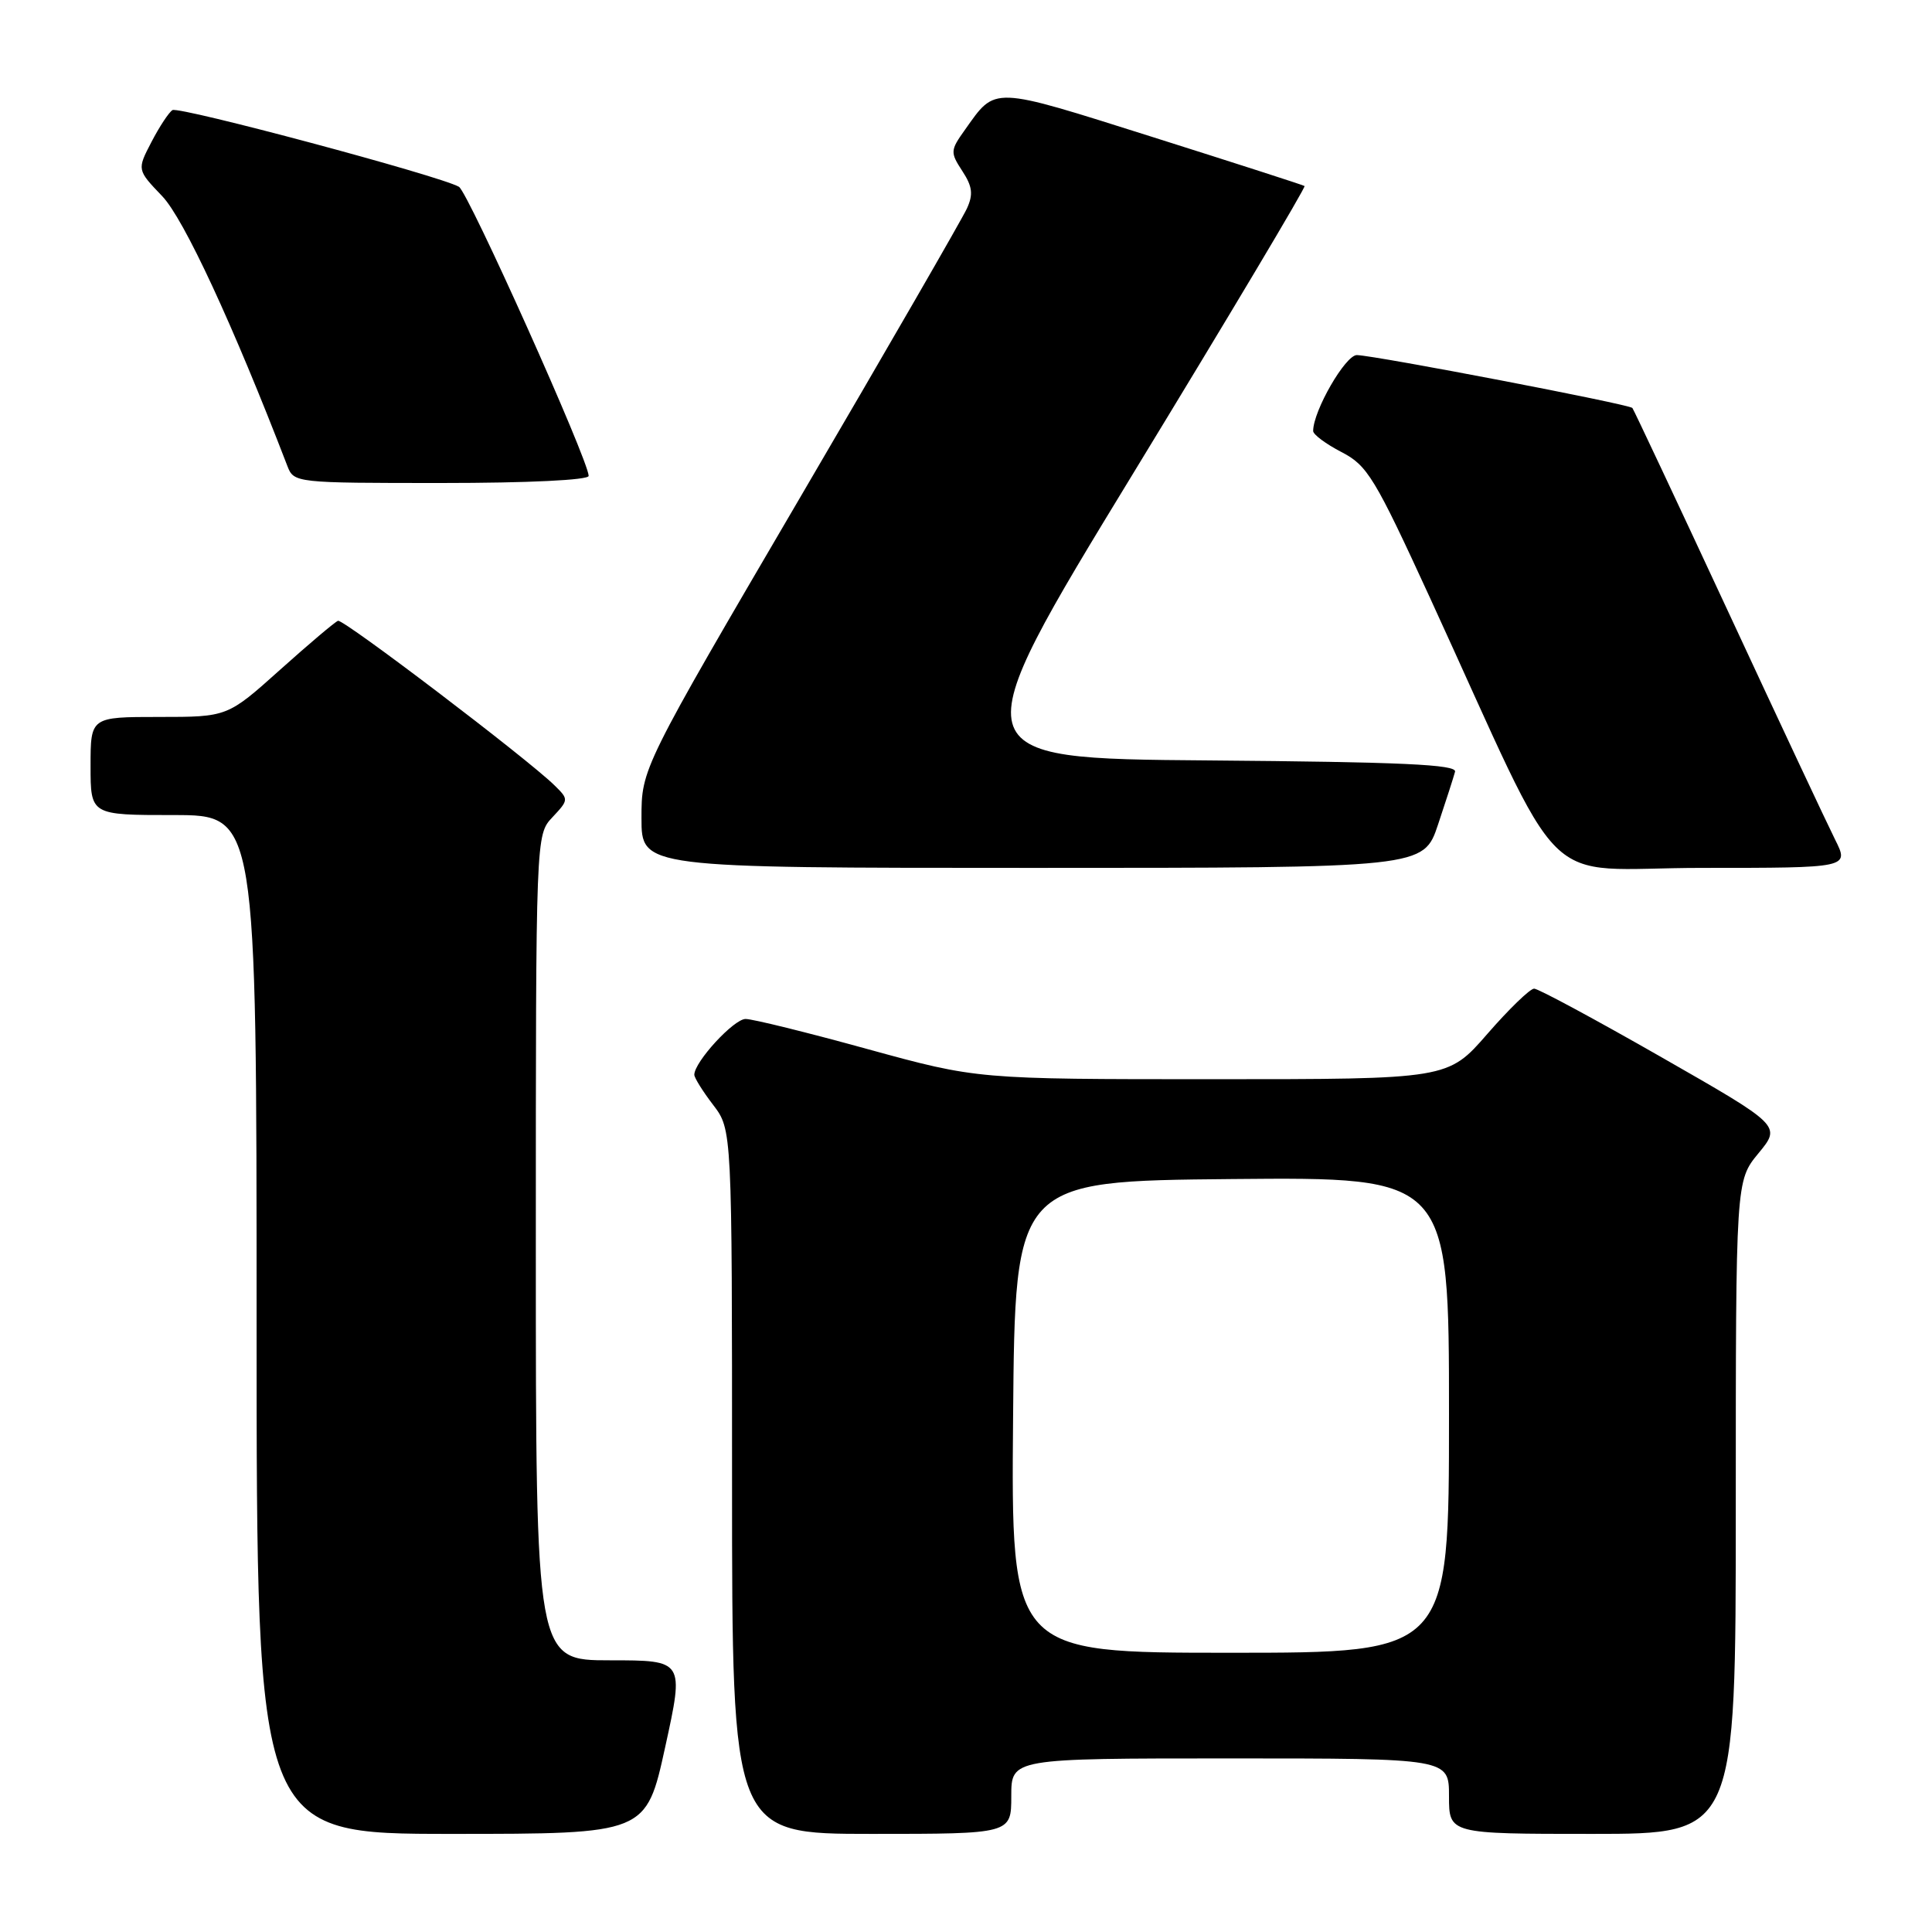 <?xml version="1.0" encoding="UTF-8" standalone="no"?>
<!DOCTYPE svg PUBLIC "-//W3C//DTD SVG 1.1//EN" "http://www.w3.org/Graphics/SVG/1.1/DTD/svg11.dtd" >
<svg xmlns="http://www.w3.org/2000/svg" xmlns:xlink="http://www.w3.org/1999/xlink" version="1.1" viewBox="0 0 256 256">
 <g >
 <path fill="currentColor"
d=" M 88.14 231.50 C 90.66 220.00 90.66 220.00 80.83 220.00 C 71.00 220.00 71.00 220.00 71.00 165.31 C 71.00 110.63 71.00 110.63 73.20 108.29 C 75.37 105.97 75.38 105.93 73.45 104.04 C 69.86 100.52 45.51 82.01 44.79 82.26 C 44.40 82.39 40.95 85.31 37.11 88.75 C 30.14 95.00 30.14 95.00 21.07 95.00 C 12.00 95.00 12.00 95.00 12.00 101.50 C 12.00 108.00 12.00 108.00 23.00 108.00 C 34.00 108.00 34.00 108.00 34.00 175.50 C 34.00 243.00 34.00 243.00 59.81 243.00 C 85.62 243.00 85.62 243.00 88.14 231.50 Z  M 134.00 238.00 C 134.00 233.00 134.00 233.00 163.00 233.00 C 192.00 233.00 192.00 233.00 192.00 238.00 C 192.00 243.00 192.00 243.00 211.00 243.00 C 230.00 243.00 230.00 243.00 230.00 199.73 C 230.00 156.46 230.00 156.46 233.01 152.81 C 236.02 149.16 236.02 149.16 220.14 140.08 C 211.41 135.09 203.82 131.00 203.28 131.00 C 202.74 131.00 199.95 133.70 197.08 137.00 C 191.86 143.00 191.86 143.00 160.68 143.00 C 129.49 143.00 129.49 143.00 114.99 139.02 C 107.02 136.82 99.74 135.02 98.80 135.02 C 97.25 135.00 92.00 140.71 92.00 142.41 C 92.00 142.81 93.12 144.61 94.50 146.41 C 97.00 149.69 97.00 149.69 97.00 196.34 C 97.00 243.00 97.00 243.00 115.50 243.00 C 134.00 243.00 134.00 243.00 134.00 238.00 Z  M 190.55 109.25 C 191.61 106.09 192.62 102.94 192.80 102.26 C 193.07 101.30 185.76 100.97 160.13 100.76 C 127.12 100.50 127.12 100.50 150.17 62.70 C 162.85 41.90 173.06 24.78 172.86 24.65 C 172.66 24.51 163.58 21.59 152.67 18.14 C 131.20 11.36 131.99 11.39 127.86 17.20 C 125.91 19.93 125.90 20.19 127.51 22.66 C 128.85 24.71 128.98 25.75 128.12 27.63 C 127.52 28.95 117.58 46.18 106.02 65.92 C 85.00 101.83 85.00 101.83 85.00 108.41 C 85.00 115.00 85.00 115.00 136.82 115.00 C 188.63 115.00 188.63 115.00 190.55 109.25 Z  M 243.16 111.25 C 242.13 109.19 235.74 95.58 228.97 81.00 C 222.19 66.42 216.49 54.30 216.30 54.06 C 215.91 53.57 182.42 47.14 179.80 47.05 C 178.29 47.01 174.00 54.44 174.00 57.11 C 174.00 57.58 175.69 58.83 177.75 59.90 C 181.19 61.67 182.16 63.28 189.46 79.17 C 207.99 119.53 203.43 115.00 225.53 115.00 C 245.04 115.00 245.04 115.00 243.16 111.25 Z  M 78.00 63.06 C 78.00 61.03 62.04 25.45 60.81 24.75 C 58.32 23.31 23.72 14.06 22.85 14.59 C 22.37 14.89 21.12 16.79 20.07 18.81 C 18.15 22.50 18.15 22.50 21.50 26.00 C 24.37 29.01 30.85 42.97 38.08 61.75 C 38.94 63.98 39.15 64.00 58.48 64.00 C 70.01 64.00 78.00 63.61 78.00 63.06 Z  M 134.24 187.75 C 134.50 156.50 134.50 156.50 163.25 156.23 C 192.00 155.97 192.00 155.97 192.00 187.48 C 192.00 219.00 192.00 219.00 162.99 219.00 C 133.97 219.00 133.97 219.00 134.24 187.75 Z "/>
</g>
</svg>